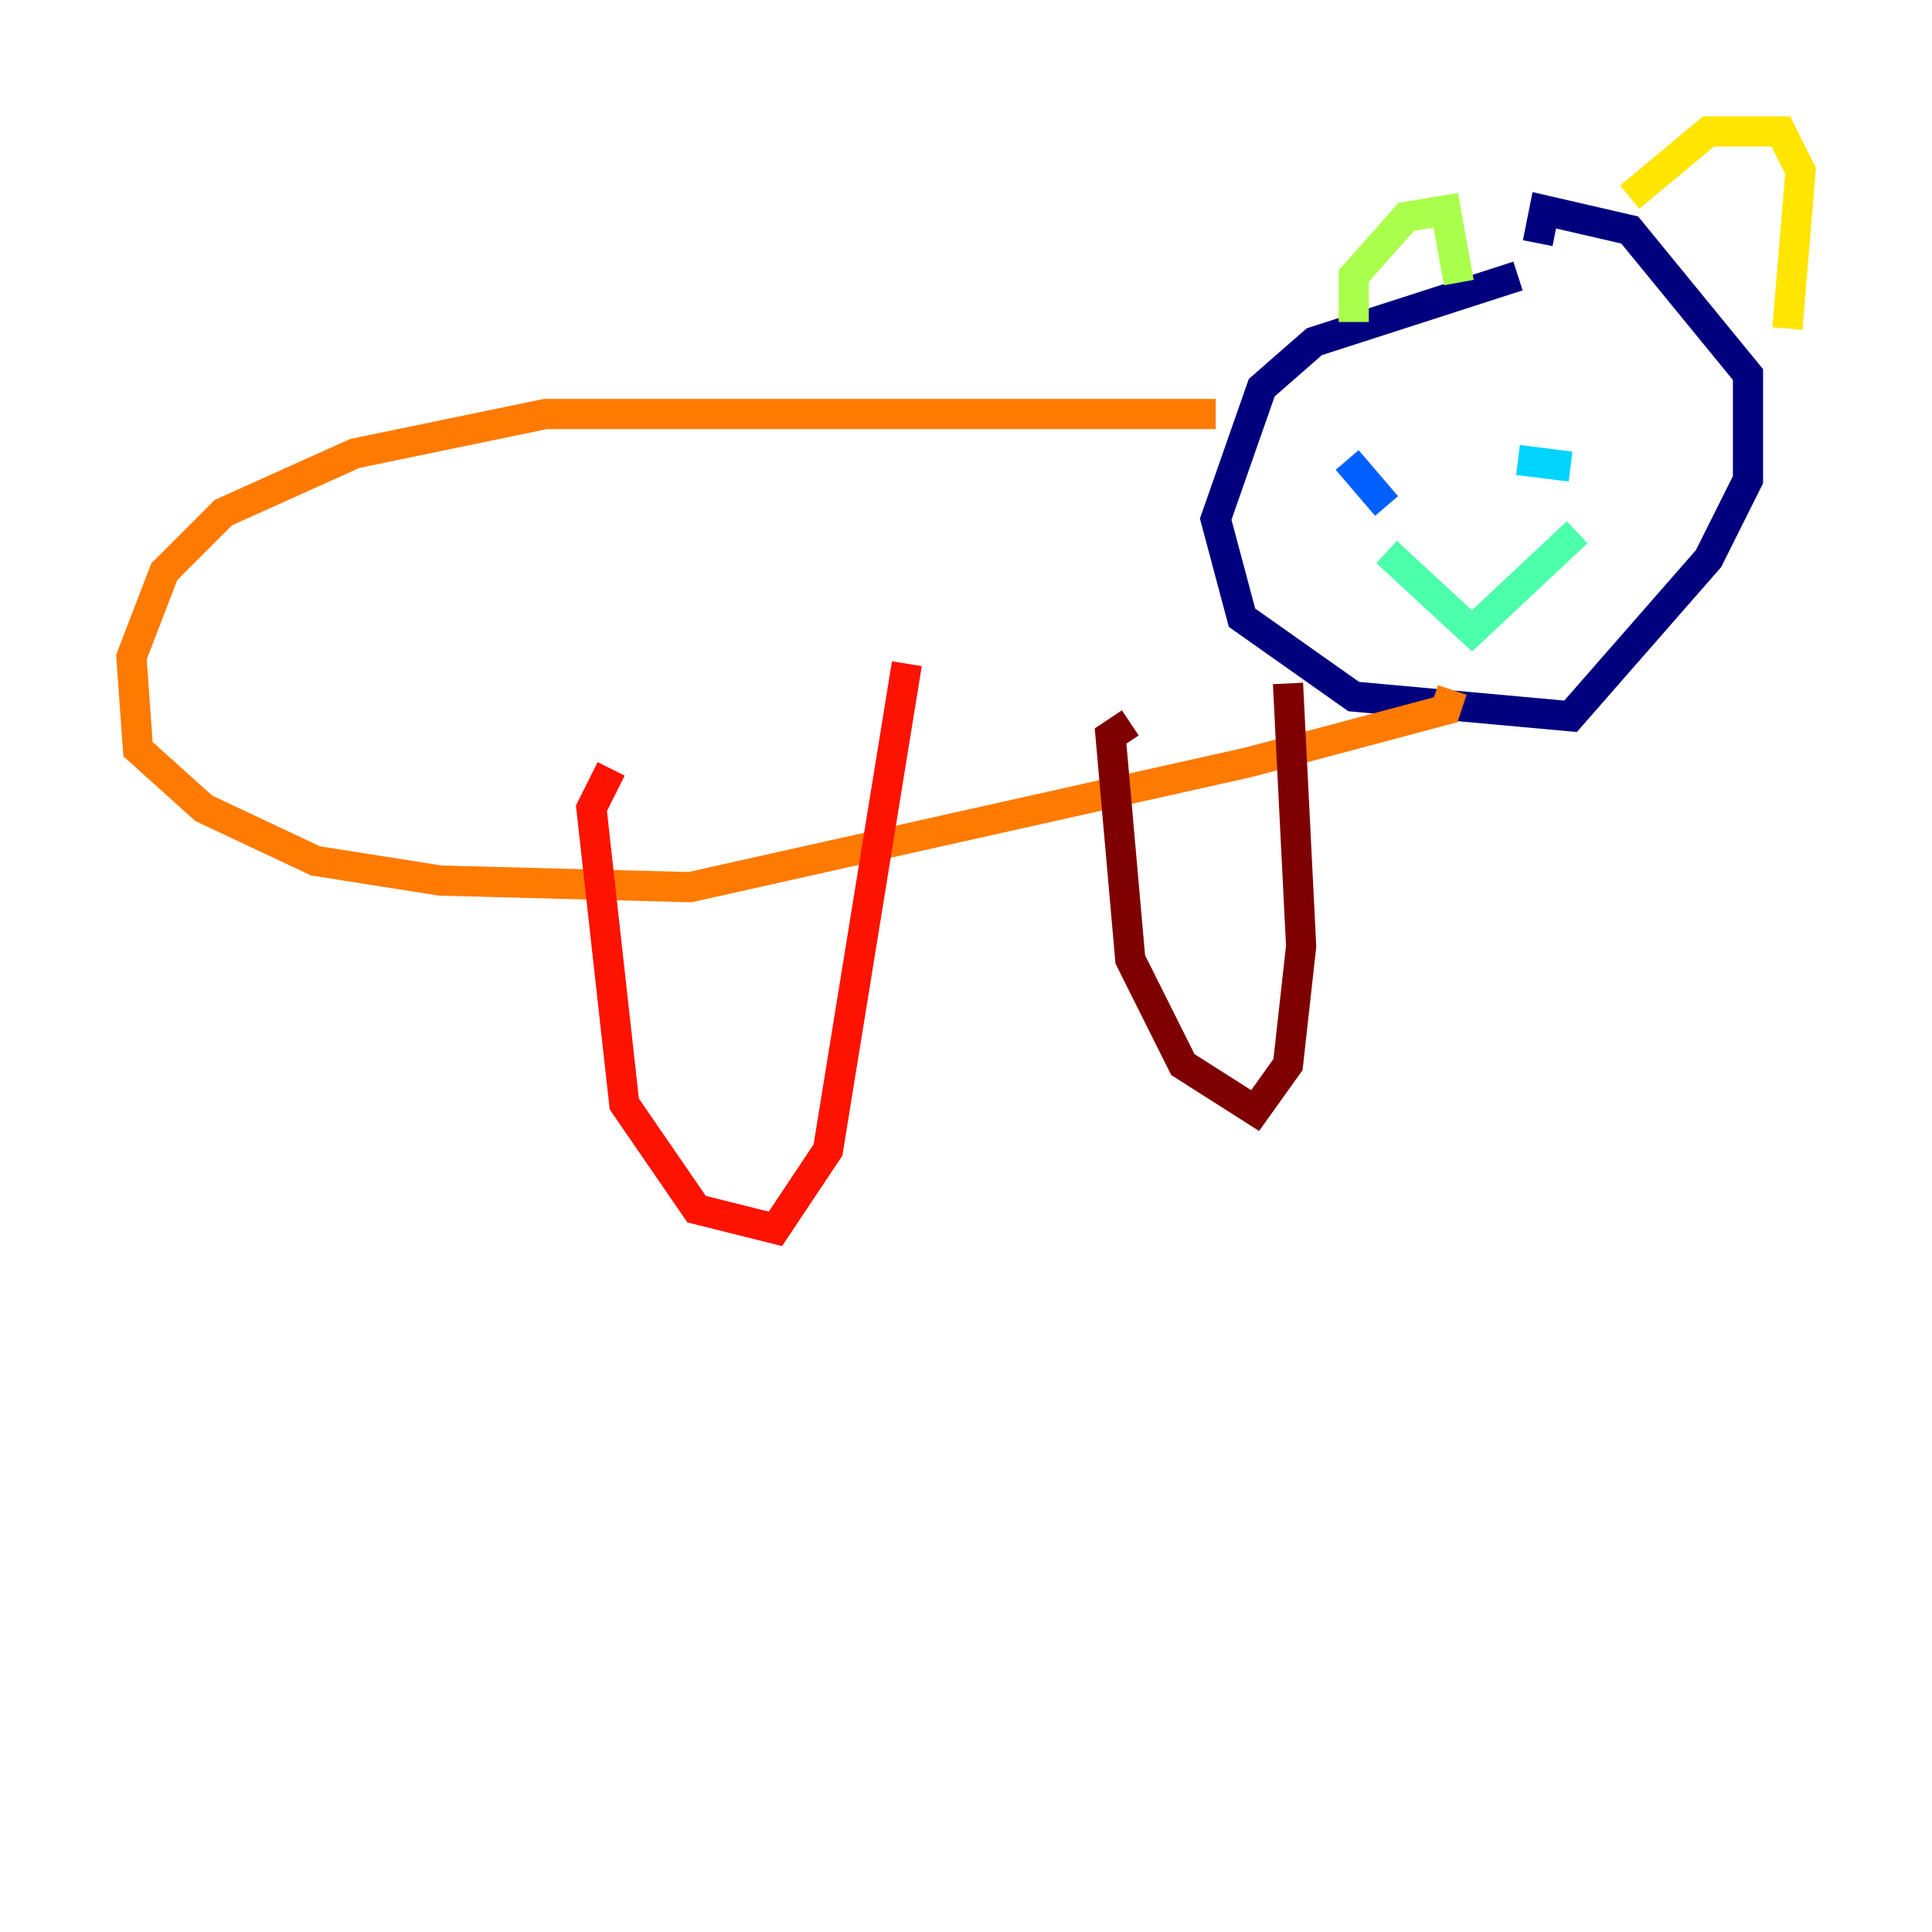 <?xml version="1.0" encoding="utf-8" ?>
<svg baseProfile="tiny" height="128" version="1.2" viewBox="0,0,128,128" width="128" xmlns="http://www.w3.org/2000/svg" xmlns:ev="http://www.w3.org/2001/xml-events" xmlns:xlink="http://www.w3.org/1999/xlink"><defs /><polyline fill="none" points="100.571,18.286 87.075,22.64 83.592,25.687 80.544,34.395 82.286,40.925 89.687,46.15 104.054,47.456 113.197,37.007 115.809,31.782 115.809,24.816 107.973,15.238 102.313,13.932 101.878,16.109" stroke="#00007f" stroke-width="2" /><polyline fill="none" points="93.17,29.605 93.17,29.605" stroke="#0000fe" stroke-width="2" /><polyline fill="none" points="89.252,30.476 91.864,33.524" stroke="#0060ff" stroke-width="2" /><polyline fill="none" points="100.571,30.476 104.054,30.912" stroke="#00d4ff" stroke-width="2" /><polyline fill="none" points="91.864,36.571 97.524,41.796 104.49,35.265" stroke="#4cffaa" stroke-width="2" /><polyline fill="none" points="89.687,21.333 89.687,18.286 93.17,14.367 95.782,13.932 96.653,18.721" stroke="#aaff4c" stroke-width="2" /><polyline fill="none" points="107.973,13.061 113.197,8.707 117.986,8.707 119.293,11.32 118.422,21.769" stroke="#ffe500" stroke-width="2" /><polyline fill="none" points="80.544,27.429 36.136,27.429 23.51,30.041 14.803,33.959 10.884,37.878 8.707,43.537 9.143,49.633 13.497,53.551 20.898,57.034 29.17,58.34 45.714,58.776 82.721,50.503 95.782,47.02 96.218,45.714" stroke="#ff7a00" stroke-width="2" /><polyline fill="none" points="40.49,50.939 39.184,53.551 41.361,73.143 46.15,80.109 51.374,81.415 54.857,76.191 60.082,43.973" stroke="#fe1200" stroke-width="2" /><polyline fill="none" points="74.884,47.891 73.578,48.762 74.884,63.565 78.367,70.531 83.156,73.578 85.333,70.531 86.204,62.694 85.333,45.279" stroke="#7f0000" stroke-width="2" /></svg>